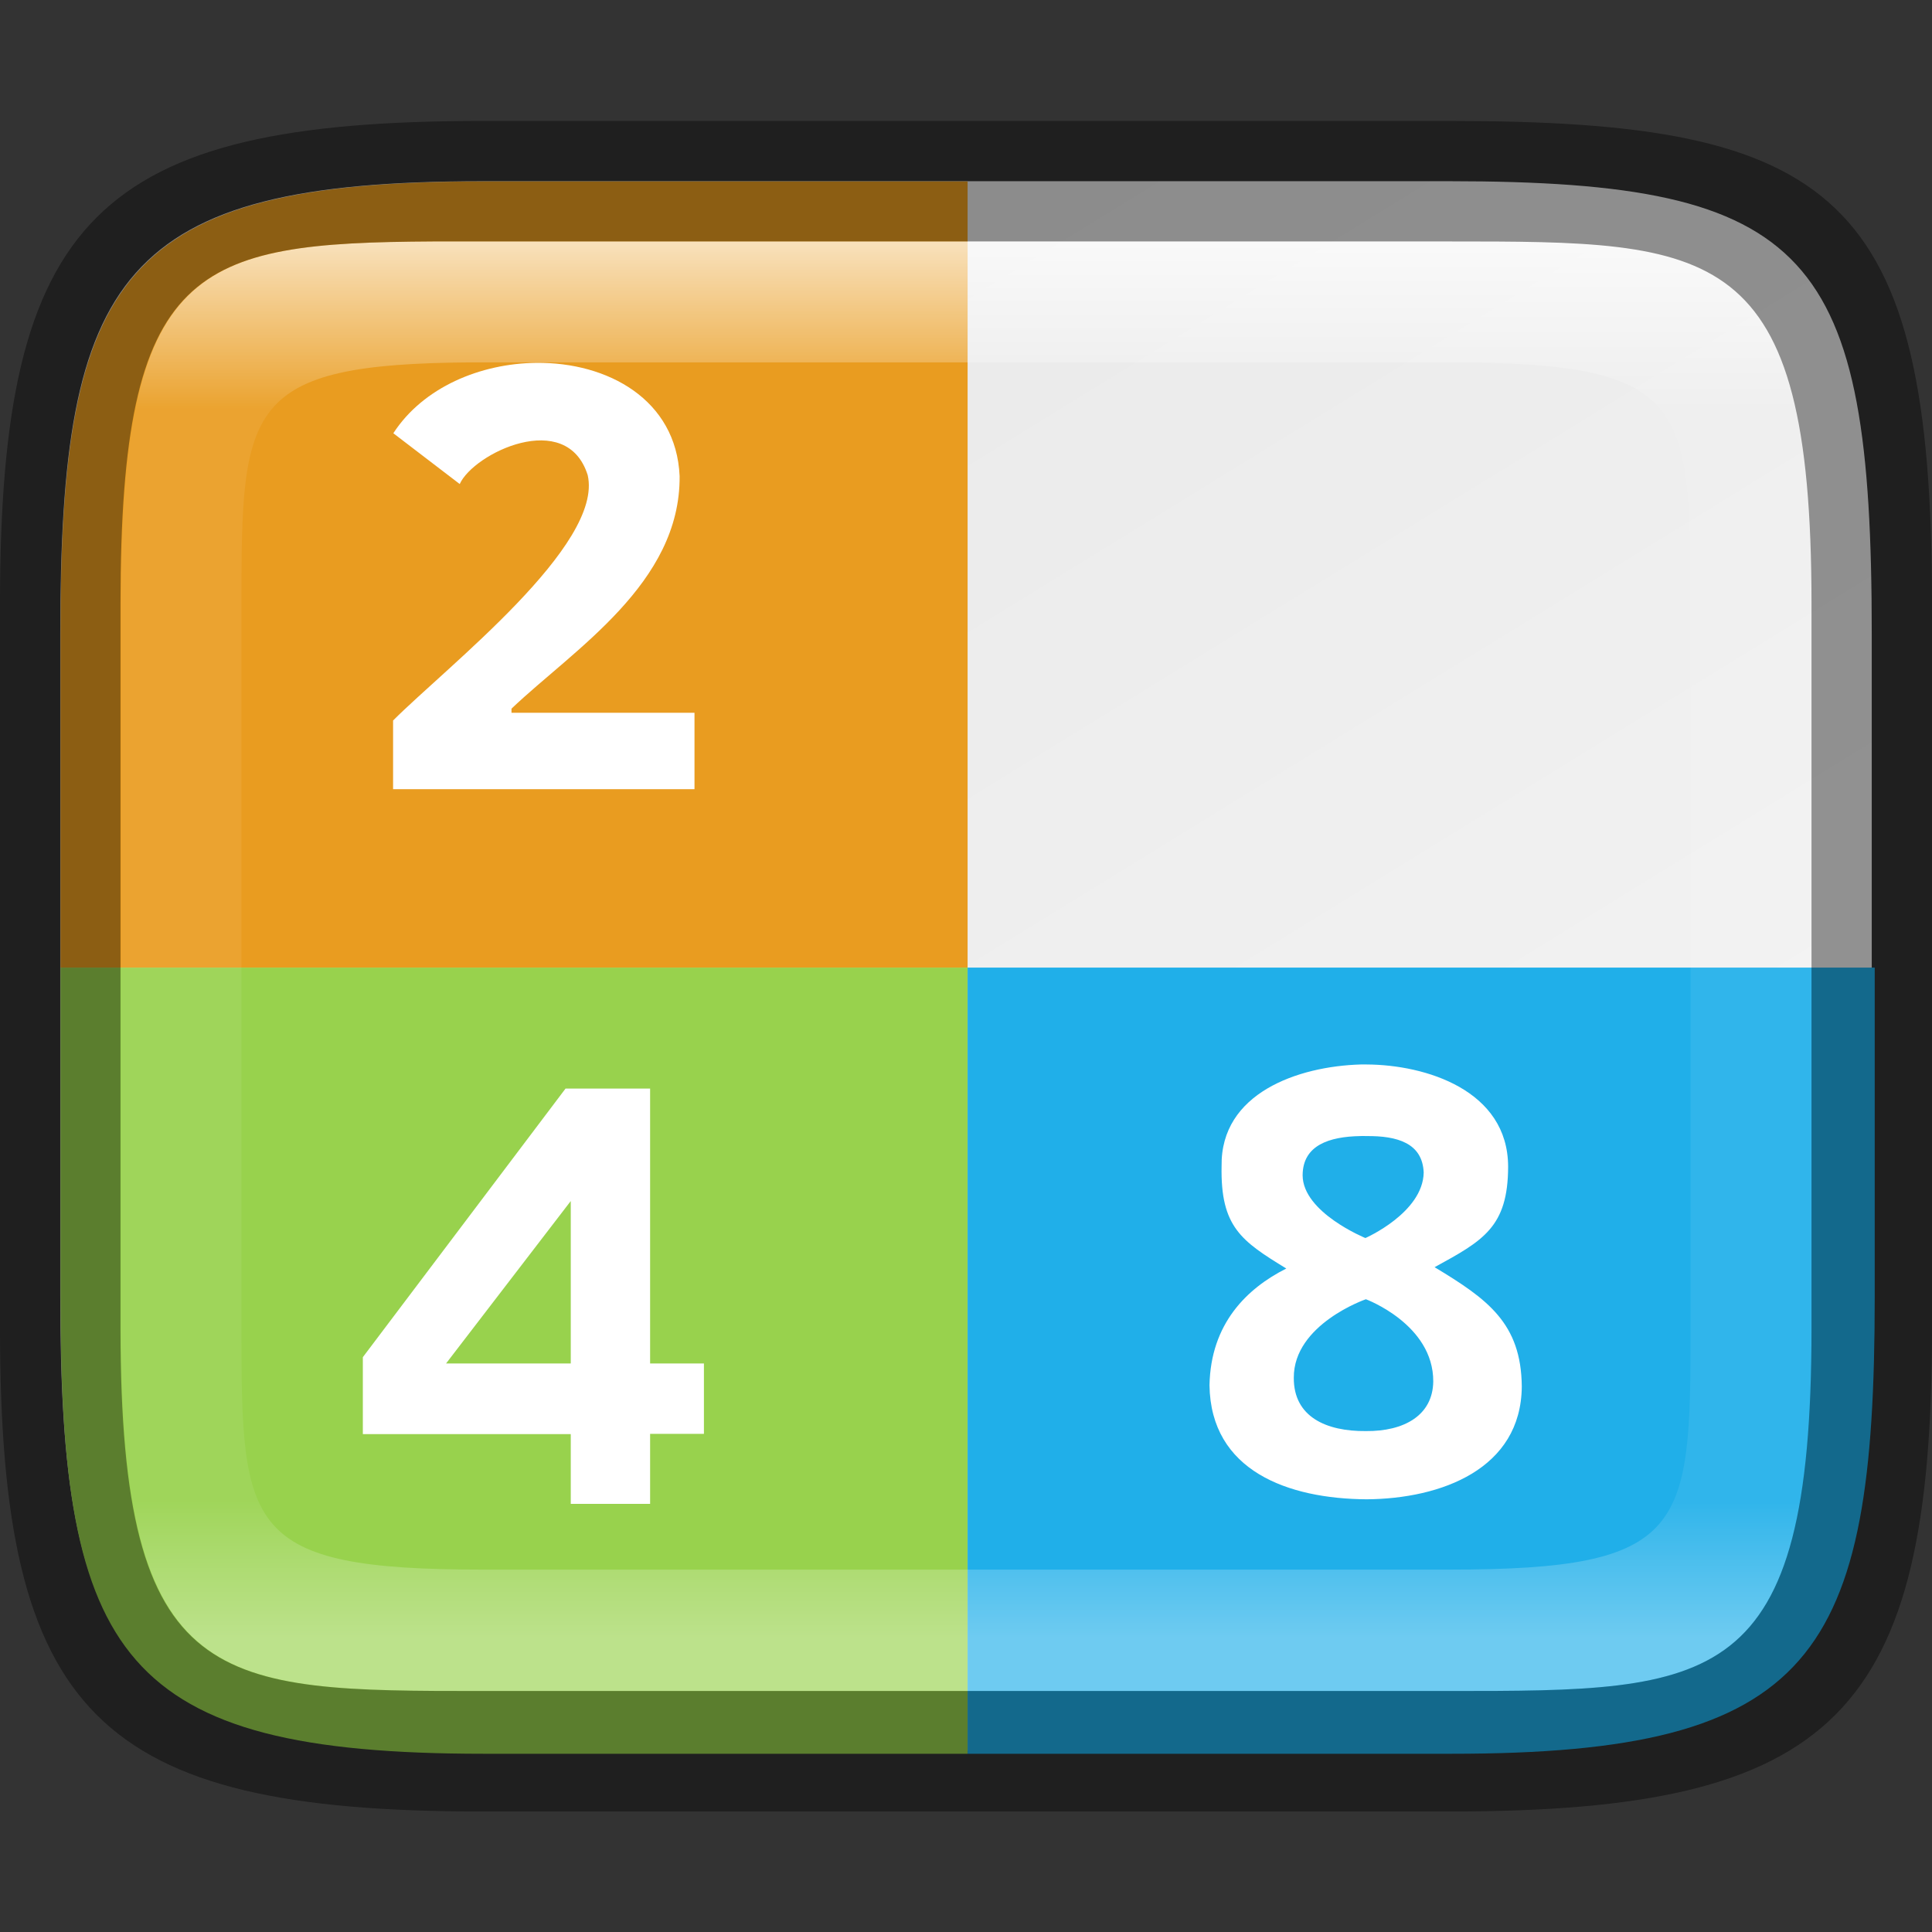 <?xml version="1.0" encoding="UTF-8" standalone="no"?>
<!-- Created with Inkscape (http://www.inkscape.org/) -->

<svg
   width="16"
   height="16"
   viewBox="0 0 4.233 4.233"
   version="1.1"
   id="svg1003"
   sodipodi:docname="gnome-2048.svg"
   inkscape:version="1.1.2 (0a00cf5339, 2022-02-04)"
   xmlns:inkscape="http://www.inkscape.org/namespaces/inkscape"
   xmlns:sodipodi="http://sodipodi.sourceforge.net/DTD/sodipodi-0.dtd"
   xmlns:xlink="http://www.w3.org/1999/xlink"
   xmlns="http://www.w3.org/2000/svg"
   xmlns:svg="http://www.w3.org/2000/svg">
  <rect x="0" y="0" width="4.233" height="4.233" fill="#333333" stroke="none"/>
  <sodipodi:namedview
     id="namedview1005"
     pagecolor="#ffffff"
     bordercolor="#666666"
     borderopacity="1.0"
     inkscape:pageshadow="2"
     inkscape:pageopacity="0.0"
     inkscape:pagecheckerboard="0"
     inkscape:document-units="px"
     showgrid="false"
     units="px"
     showguides="true"
     inkscape:lockguides="true"
     inkscape:zoom="35.001786"
     inkscape:cx="5.2997296"
     inkscape:cy="6.5425233"
     inkscape:window-width="1920"
     inkscape:window-height="1010"
     inkscape:window-x="0"
     inkscape:window-y="0"
     inkscape:window-maximized="1"
     inkscape:current-layer="svg1003" />
  <defs
     id="defs1000">
    <linearGradient
       inkscape:collect="always"
       id="linearGradient17934">
      <stop
         style="stop-color:#e8e8e8;stop-opacity:1"
         offset="0"
         id="stop17930" />
      <stop
         style="stop-color:#f5f5f5;stop-opacity:1"
         offset="1"
         id="stop17932" />
    </linearGradient>
    <linearGradient
       inkscape:collect="always"
       xlink:href="#linearGradient1871"
       id="linearGradient16320"
       x1="10"
       y1="4"
       x2="10"
       y2="29.1"
       gradientUnits="userSpaceOnUse"
       gradientTransform="matrix(0.132,0,0,0.122,0,0.041)" />
    <linearGradient
       inkscape:collect="always"
       id="linearGradient1871">
      <stop
         style="stop-color:#ffffff;stop-opacity:1;"
         offset="0"
         id="stop1867" />
      <stop
         style="stop-color:#ffffff;stop-opacity:0.1"
         offset="0.12"
         id="stop2515" />
      <stop
         style="stop-color:#ffffff;stop-opacity:0.102"
         offset="0.9"
         id="stop2581" />
      <stop
         style="stop-color:#ffffff;stop-opacity:0.502"
         offset="1"
         id="stop1869" />
    </linearGradient>
    <linearGradient
       inkscape:collect="always"
       xlink:href="#linearGradient17934"
       id="linearGradient17936"
       x1="1.058"
       y1="0.397"
       x2="3.176"
       y2="3.838"
       gradientUnits="userSpaceOnUse" />
    <linearGradient
       id="linearGradient1076"
       x1="46.869"
       x2="254.15"
       y1="150.12"
       y2="150.12"
       gradientTransform="matrix(14.933,0,0,14.933,-5177,-3631.6)"
       gradientUnits="userSpaceOnUse"
       xlink:href="#linearGradient4289" />
    <linearGradient
       id="linearGradient4289">
      <stop
         stop-color="#fdfdfb"
         offset="0"
         id="stop8" />
      <stop
         stop-color="#f0e9df"
         offset="1"
         id="stop10" />
    </linearGradient>
  </defs>
  <path
     d="M 1.058,0.397 H 3.175 c 0.794,1.919e-4 0.926,0.157 0.926,0.992 V 2.838 C 4.101,3.624 3.969,3.837 3.175,3.836 H 1.058 c -0.794,0 -0.926,-0.213 -0.926,-0.999 V 1.389 c 0,-0.786 0.132,-0.992 0.926,-0.992 z"
     style="fill:url(#linearGradient17936);fill-opacity:1;stroke-width:0.065;stroke-linejoin:round"
     id="path17503"
     sodipodi:nodetypes="sccccssss" />
  <path
     id="rect1193"
     style="fill:#e99c20;fill-opacity:1;stroke-width:0.993;stroke-linecap:round;stroke-linejoin:round"
     d="M 4 1.5 C 1.001 1.5 0.5 2.279 0.5 5.25 L 0.5 8 L 8 8 L 8 1.5 L 4 1.5 z "
     transform="scale(0.265)" />
  <path
     id="rect1195"
     style="fill:#98d24d;fill-opacity:1;stroke-width:0.993;stroke-linecap:round;stroke-linejoin:round"
     d="M 0.5 8 L 0.5 10.725 C 0.5 13.695 1.001 14.5 4 14.5 L 8 14.5 L 8 8 L 0.5 8 z "
     transform="scale(0.265)" />
  <path
     id="rect1767"
     style="fill:#20afe9;fill-opacity:1;stroke-width:0.993;stroke-linecap:round;stroke-linejoin:round"
     d="M 8 8 L 8 14.5 L 12 14.5 C 14.999 14.501 15.5 13.696 15.5 10.725 L 15.5 8 L 8 8 z "
     transform="scale(0.265)" />
  <path
     id="rect13250"
     style="opacity:0.699;fill:url(#linearGradient16320);fill-opacity:1;stroke-width:0.127;stroke-linejoin:round"
     d="M 0.949,0.529 C 0.428,0.532 0.265,0.579 0.265,1.323 v 0.183 1.222 0.183 c 0,0.794 0.212,0.794 0.794,0.794 H 1.323 3.175 c 0.582,0 0.794,0 0.794,-0.794 V 2.727 1.506 1.323 C 3.969,0.529 3.757,0.529 3.175,0.529 H 1.323 Z m 0.085,0.265 c 0.008,-4.458e-5 0.016,0 0.024,0 H 3.175 c 0.522,0 0.529,0.089 0.529,0.529 v 1.587 c 0,0.44 -0.008,0.529 -0.529,0.529 H 1.058 c -0.522,0 -0.529,-0.089 -0.529,-0.529 v -1.587 c 0,-0.433 0.007,-0.526 0.505,-0.529 z"
     sodipodi:nodetypes="csccsscssccssccssssssssss" />
  <path
     id="rect7040"
     style="opacity:0.4;stroke-width:0.265;stroke-linejoin:round"
     d="M 1.058,0.265 C 0.212,0.265 0,0.476 0,1.323 v 1.587 C 0,3.757 0.212,3.969 1.058,3.969 H 3.175 C 4.021,3.969 4.233,3.757 4.233,2.91 v -1.587 C 4.233,0.424 4.021,0.265 3.175,0.265 Z M 0.949,0.529 H 1.323 3.175 c 0.582,0 0.794,-2.9e-7 0.794,0.794 v 0.183 1.222 0.183 c 0,0.794 -0.212,0.794 -0.794,0.794 H 1.323 1.058 c -0.582,0 -0.794,0 -0.794,-0.794 V 2.727 1.506 1.323 c 0,-0.744 0.163,-0.791 0.685,-0.794 z"
     sodipodi:nodetypes="ssssccccsccssccsscssccsc" />
  <path
     id="path28"
     style="stroke-width:0.057;fill:#ffffff"
     d="M 4.434 3 C 3.974 3.005 3.5 3.2 3.252 3.582 L 3.801 4.002 C 3.914 3.749 4.684 3.374 4.859 3.928 C 4.992 4.506 3.697 5.51 3.25 5.957 L 3.25 6.525 L 5.742 6.525 L 5.742 5.893 L 4.229 5.893 L 4.229 5.859 C 4.744 5.369 5.627 4.824 5.619 3.936 C 5.591 3.303 5.024 2.994 4.434 3 z M 11.25 8.801 C 10.732 8.816 10.091 9.037 10.1 9.641 C 10.09 10.144 10.264 10.261 10.635 10.488 C 10.31 10.652 10.01 10.942 10 11.453 C 10.01 12.161 10.649 12.392 11.299 12.396 C 11.915 12.392 12.577 12.146 12.582 11.463 C 12.577 10.941 12.301 10.742 11.861 10.477 C 12.261 10.258 12.468 10.147 12.469 9.646 C 12.468 9.013 11.786 8.803 11.299 8.801 C 11.282 8.801 11.267 8.8 11.25 8.801 z M 4.676 9 L 3 11.221 L 3 11.857 L 4.719 11.857 L 4.719 12.434 L 5.375 12.434 L 5.375 11.855 L 5.82 11.855 L 5.82 11.273 L 5.375 11.273 L 5.375 9 L 4.676 9 z M 11.244 9.393 C 11.261 9.392 11.278 9.392 11.295 9.393 C 11.555 9.39 11.761 9.452 11.771 9.695 C 11.764 10.028 11.289 10.236 11.289 10.236 C 11.289 10.236 10.771 10.025 10.77 9.717 C 10.771 9.468 10.991 9.398 11.244 9.393 z M 4.719 9.93 L 4.719 11.273 L 3.688 11.273 L 4.719 9.93 z M 11.293 10.742 C 11.293 10.742 11.852 10.949 11.85 11.422 C 11.846 11.703 11.608 11.835 11.293 11.832 C 10.966 11.835 10.695 11.715 10.697 11.391 C 10.695 10.948 11.293 10.742 11.293 10.742 z "
     transform="scale(0.265)" />
</svg>
